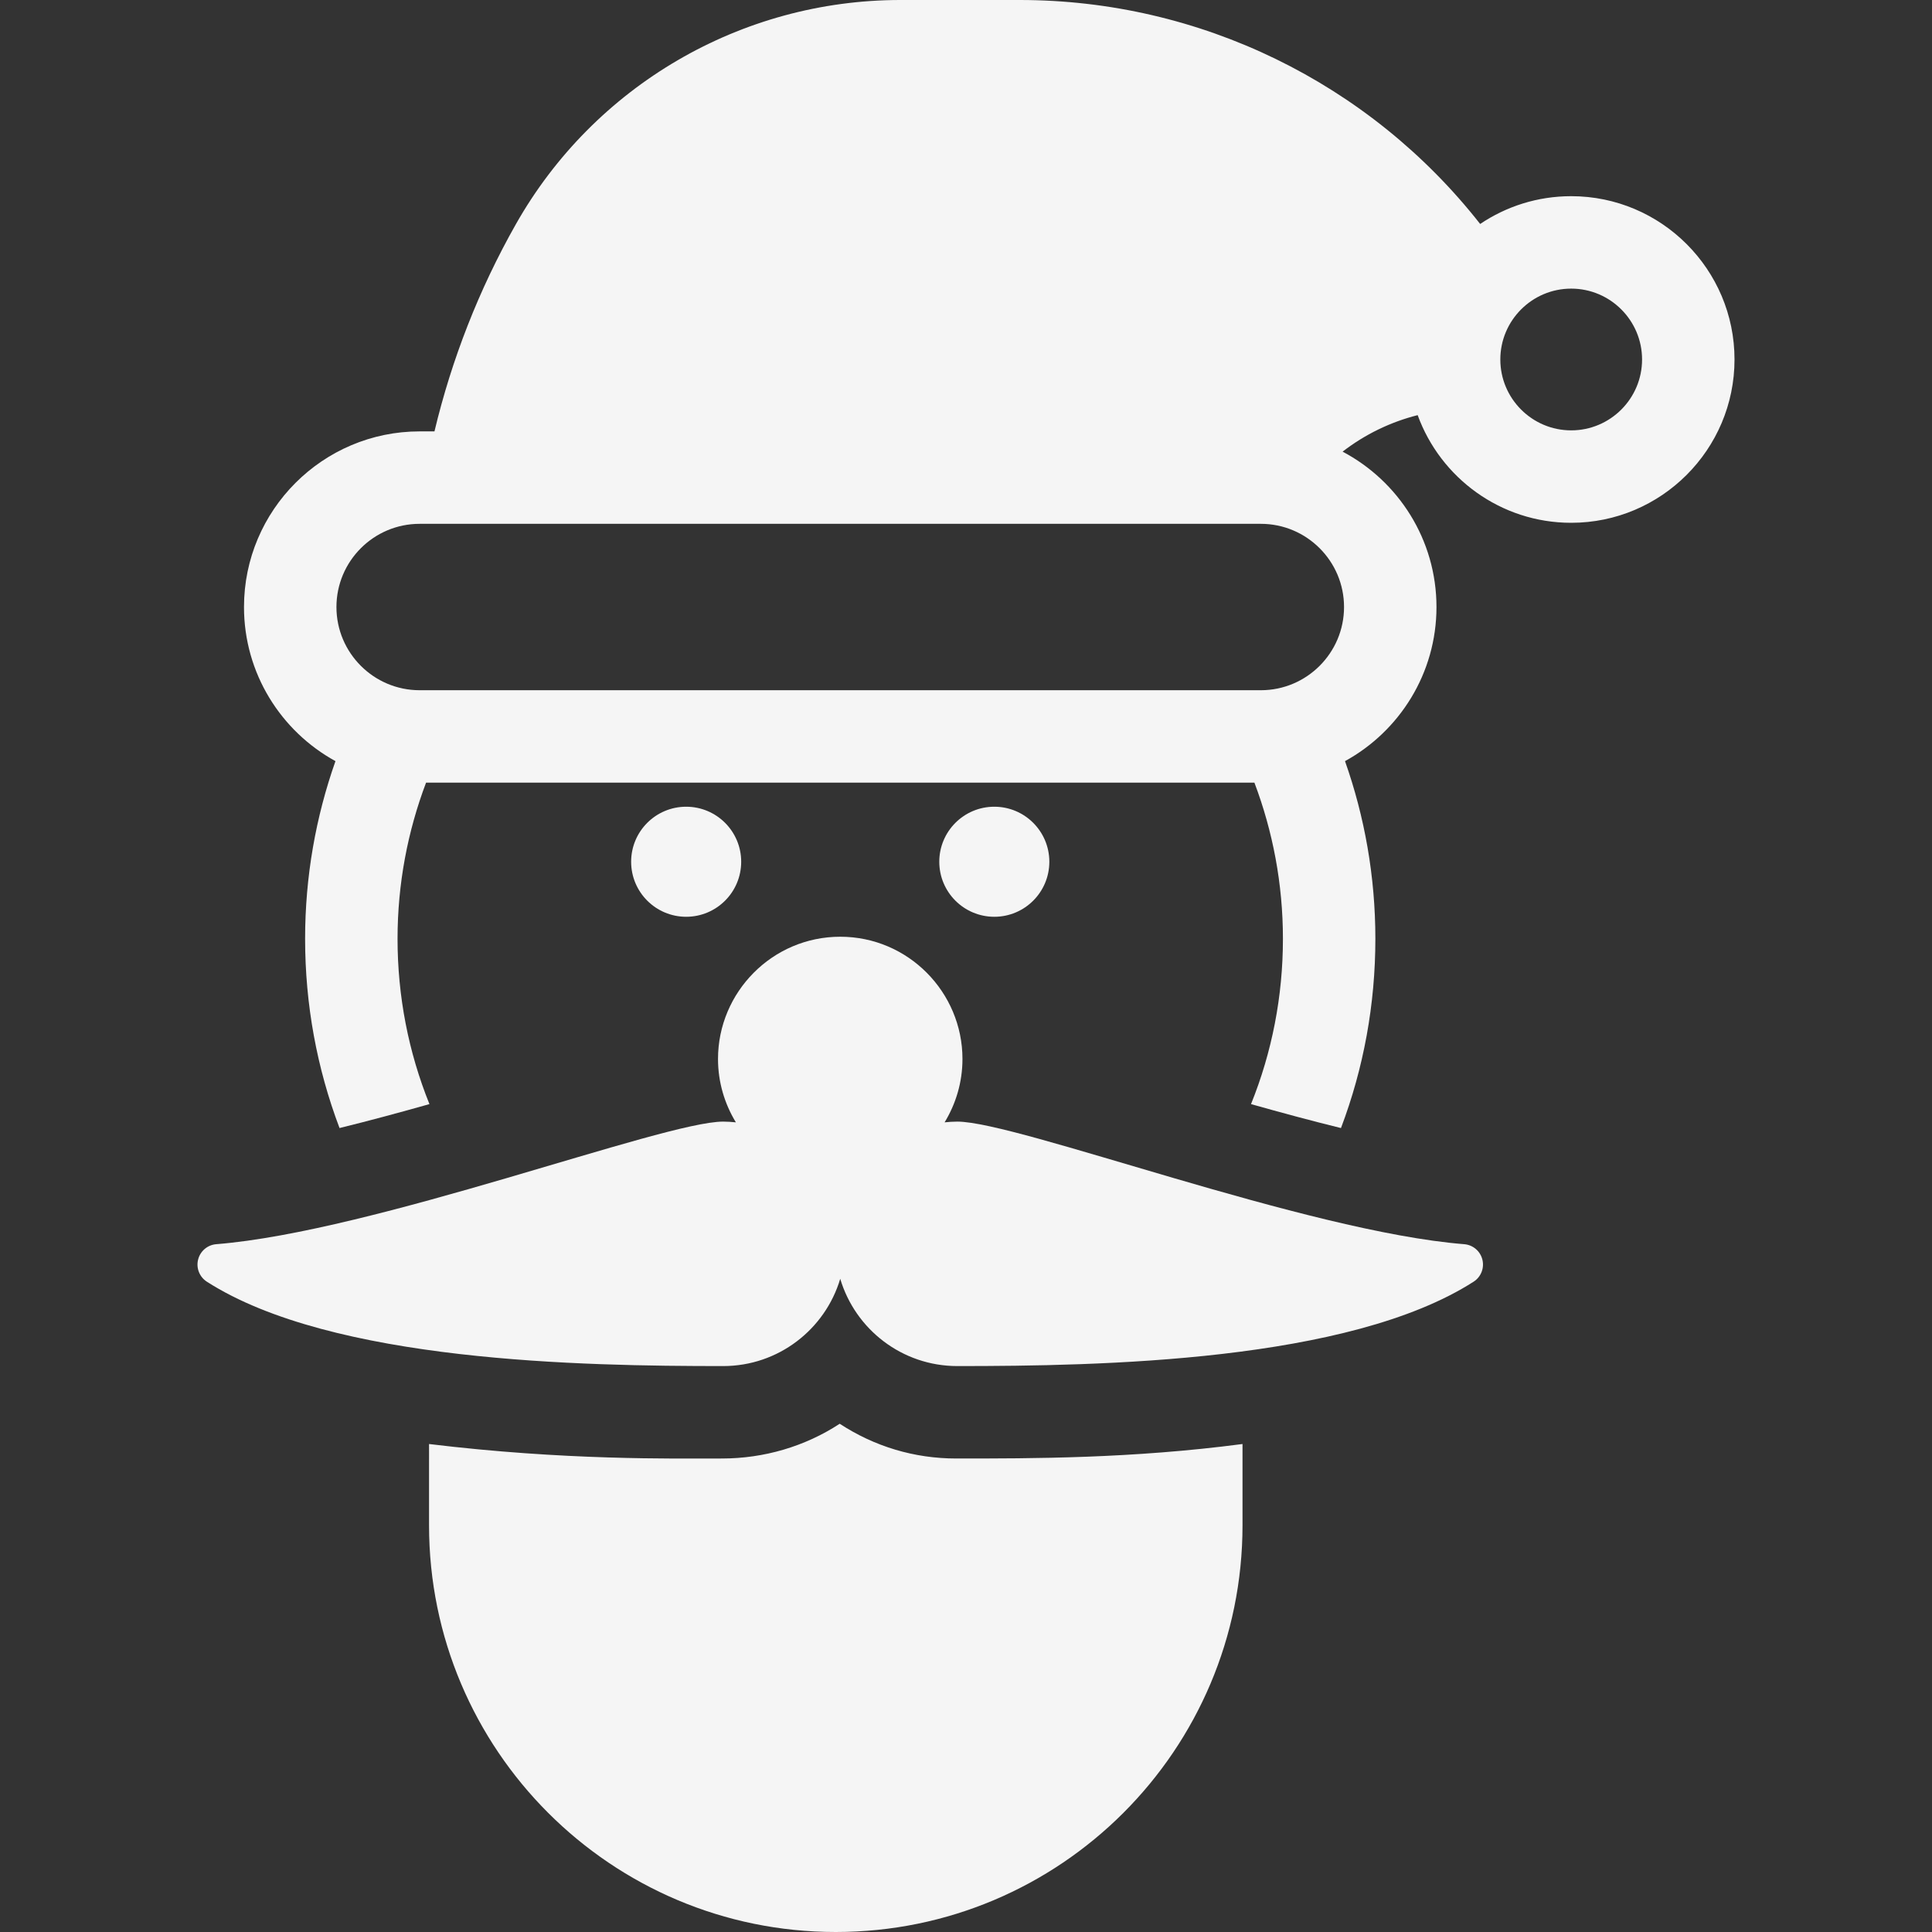 <?xml version="1.0" encoding="iso-8859-1"?>
<!-- Uploaded to: SVG Repo, www.svgrepo.com, Generator: SVG Repo Mixer Tools -->
<!DOCTYPE svg PUBLIC "-//W3C//DTD SVG 1.1//EN" "http://www.w3.org/Graphics/SVG/1.1/DTD/svg11.dtd">
<svg fill="#f5f5f5"  height="800px" width="800px" version="1.1" id="Capa_1" xmlns="http://www.w3.org/2000/svg" xmlns:xlink="http://www.w3.org/1999/xlink" 
	 viewBox="0 0 313.5 313.5" xml:space="preserve">
<rect x="0" y="0" width="313.5" height="313.5" fill="#333333" stroke="none"/>
<g>
	<path d="M254.954,31.834c-5.465,0-10.548,1.663-14.771,4.509C222.187,13.417,194.651,0,165.468,0h-19.354
		c-25.847,0-49.694,13.909-62.42,36.406C77.716,46.973,73.297,58.288,70.5,70h-2.407c-15.715,0-28.5,12.785-28.5,28.5
		c0,10.77,6.006,20.16,14.842,25.006c-3.185,9.025-4.926,18.727-4.926,28.828c0,10.635,1.908,20.99,5.586,30.71
		c4.756-1.167,9.692-2.502,14.59-3.883c-3.405-8.447-5.176-17.507-5.176-26.827c0-8.915,1.646-17.45,4.627-25.334H203.55
		c2.981,7.884,4.627,16.419,4.627,25.334c0,9.326-1.772,18.383-5.178,26.827c4.9,1.382,9.839,2.717,14.597,3.885
		c3.677-9.716,5.581-20.071,5.581-30.712c0-10.102-1.74-19.803-4.926-28.828c8.836-4.846,14.842-14.236,14.842-25.006
		c0-10.927-6.184-20.432-15.233-25.213c3.624-2.8,7.771-4.811,12.181-5.923c3.701,10.179,13.471,17.47,24.914,17.47
		c14.611,0,26.5-11.888,26.5-26.5S269.565,31.834,254.954,31.834z M218.093,98.5c0,7.444-6.057,13.5-13.5,13.5h-136.5
		c-7.443,0-13.5-6.056-13.5-13.5S60.649,85,68.093,85h136.5C212.036,85,218.093,91.056,218.093,98.5z M254.954,69.834
		c-6.342,0-11.5-5.159-11.5-11.5s5.158-11.5,11.5-11.5c6.341,0,11.5,5.159,11.5,11.5S261.295,69.834,254.954,69.834z"/>
	<circle cx="161.344" cy="139.834" r="8.929"/>
	<circle cx="111.342" cy="139.834" r="8.929"/>
	<path d="M155.175,236.667c-6.828,0-13.264-1.942-18.917-5.638c-5.652,3.695-12.297,5.638-19.125,5.638
		c-8.023,0-25.514,0.322-47.514-2.351V247.5c0,36.451,29.55,66,66,66s66-29.549,66-66v-13.184
		C183.62,236.68,167.536,236.667,155.175,236.667z"/>
	<path d="M237.59,201.891C212.004,199.852,165.064,182,155.342,182c-0.698,0-1.385,0.049-2.064,0.119
		c1.827-3.002,2.899-6.514,2.899-10.285c0-10.807-8.789-19.834-19.834-19.834c-11.031,0-19.834,9.015-19.834,19.834
		c0,3.771,1.072,7.283,2.899,10.285c-0.681-0.07-1.367-0.119-2.066-0.119c-9.722,0-56.662,17.852-82.248,19.891
		c-1.417,0.112-2.604,1.117-2.948,2.496c-0.346,1.378,0.226,2.825,1.423,3.592c20.345,13.033,61.005,13.689,83.773,13.689
		c8.981,0,16.56-5.975,19-14.163c2.44,8.188,10.019,14.163,19,14.163c23.238,0,63.494-0.696,83.773-13.689
		c1.198-0.767,1.771-2.213,1.426-3.592C240.195,203.007,239.007,202.003,237.59,201.891z"/>
</g>
</svg>